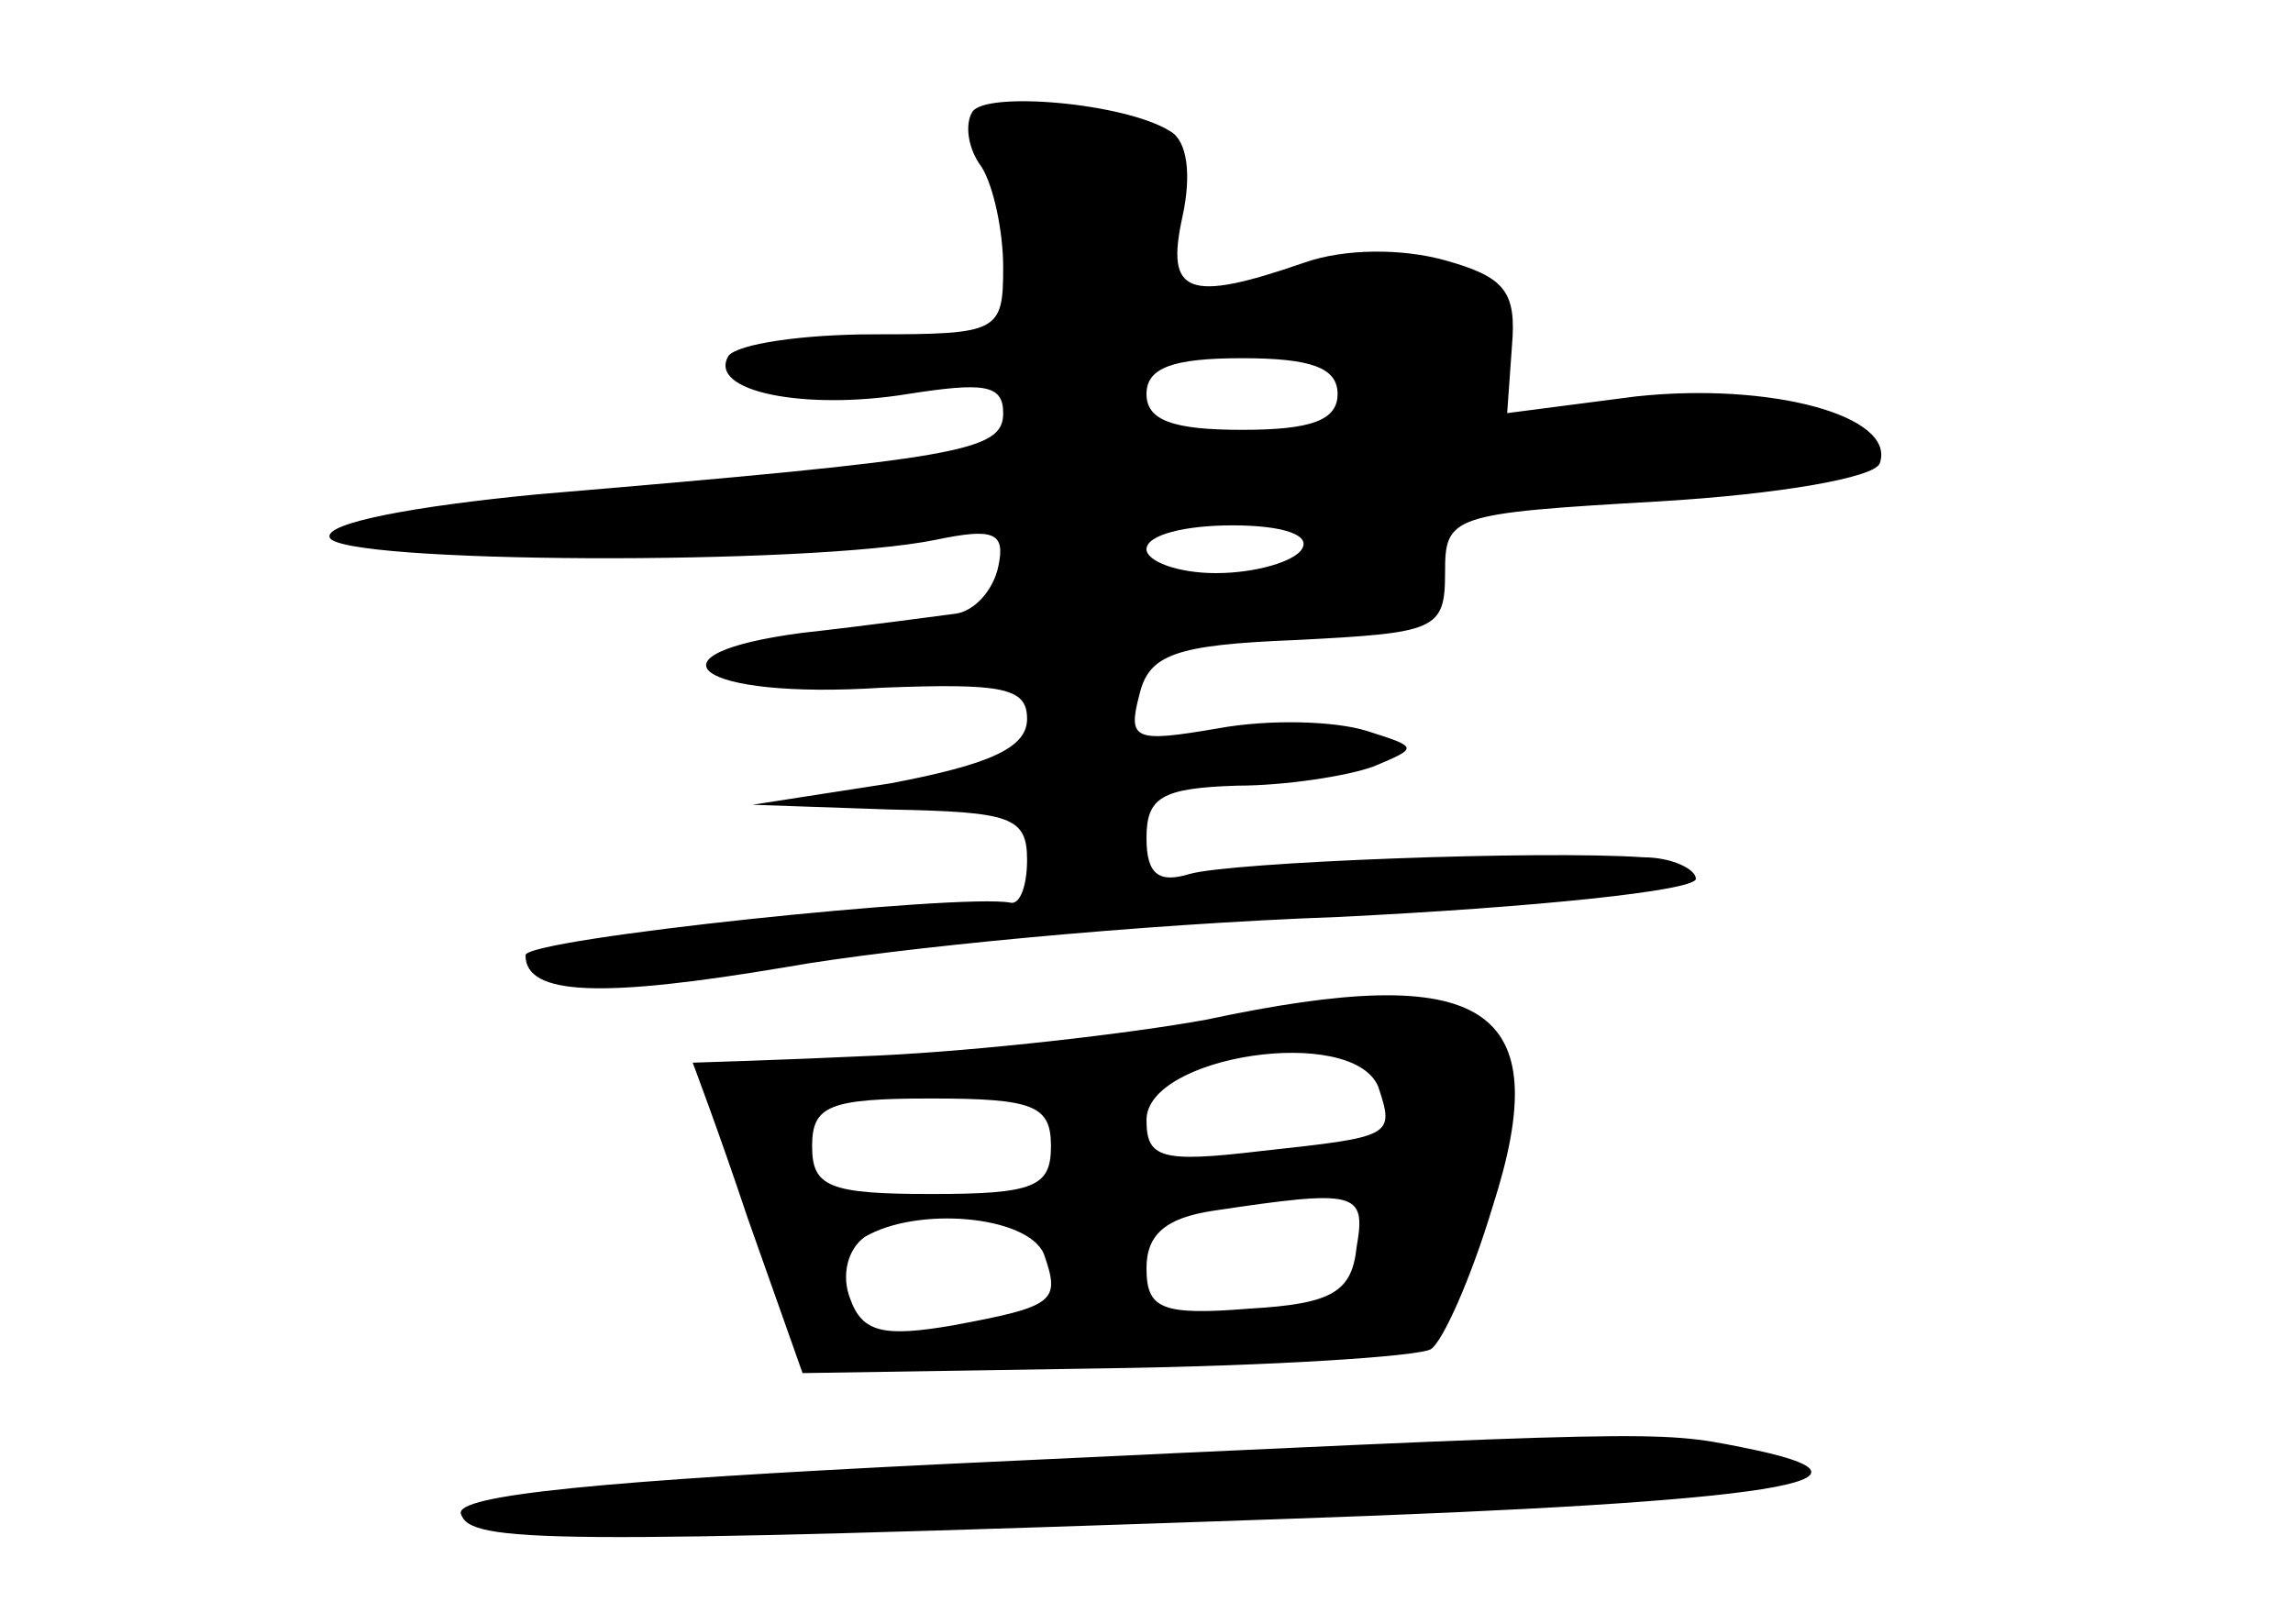 <?xml version="1.0" standalone="no"?>
<!DOCTYPE svg PUBLIC "-//W3C//DTD SVG 20010904//EN"
 "http://www.w3.org/TR/2001/REC-SVG-20010904/DTD/svg10.dtd">
<svg version="1.0" xmlns="http://www.w3.org/2000/svg"
 width="96pt" height="68pt" viewBox="0 0 96 68"
 preserveAspectRatio="xMidYMid meet">
<g transform="translate(0,68) scale(0.1,-0.1)"
fill="#000000" stroke="none">
<path d="M407 633 c-3 -5 -2 -15 4 -23 5 -8 9 -27 9 -42 0 -27 -2 -28 -54 -28
-30 0 -57 -4 -61 -9 -9 -15 32 -23 75 -16 32 5 40 4 40 -8 0 -16 -17 -19 -195
-34 -52 -5 -89 -12 -87 -18 3 -11 201 -12 254 -1 24 5 29 3 26 -11 -2 -10 -10
-19 -18 -20 -8 -1 -37 -5 -64 -8 -69 -9 -44 -28 33 -23 51 2 61 0 61 -13 0
-12 -15 -19 -57 -27 l-58 -9 58 -2 c50 -1 57 -3 57 -21 0 -11 -3 -19 -7 -18
-20 4 -203 -15 -203 -22 0 -17 32 -18 109 -5 45 8 148 18 231 21 82 4 150 11
150 16 0 4 -10 9 -22 9 -43 3 -173 -2 -190 -7 -13 -4 -18 0 -18 15 0 17 6 21
38 22 20 0 46 4 57 8 19 8 19 8 -3 15 -13 4 -40 5 -62 1 -35 -6 -38 -5 -33 14
4 17 15 21 66 23 58 3 62 4 62 28 0 24 2 25 89 30 51 3 91 10 93 16 7 20 -46
34 -102 28 l-54 -7 2 28 c2 23 -3 29 -28 36 -18 5 -42 5 -59 -1 -49 -17 -58
-13 -51 19 4 18 2 32 -5 36 -19 12 -78 17 -83 8z m153 -118 c0 -11 -11 -15
-40 -15 -29 0 -40 4 -40 15 0 11 11 15 40 15 29 0 40 -4 40 -15z m-15 -65 c-3
-5 -19 -10 -36 -10 -16 0 -29 5 -29 10 0 6 16 10 36 10 21 0 33 -4 29 -10z"/>
<path d="M505 253 c-33 -6 -95 -13 -137 -15 -43 -2 -78 -3 -78 -3 0 0 11 -29
23 -65 l23 -65 127 2 c70 1 131 5 136 8 5 3 17 30 26 60 27 84 -3 103 -120 78z
m72 -28 c7 -21 6 -21 -49 -27 -42 -5 -48 -3 -48 13 0 27 86 40 97 14z m-137
-25 c0 -17 -7 -20 -50 -20 -43 0 -50 3 -50 20 0 17 7 20 50 20 43 0 50 -3 50
-20z m128 -42 c-2 -19 -10 -24 -45 -26 -37 -3 -43 0 -43 17 0 14 8 21 28 24
60 9 64 8 60 -15z m-131 -3 c7 -20 5 -22 -38 -30 -29 -5 -38 -3 -43 11 -4 10
-1 21 6 26 22 13 68 9 75 -7z"/>
<path d="M397 67 c-144 -7 -207 -13 -204 -21 4 -12 33 -13 347 -2 204 7 260
16 189 30 -35 7 -36 7 -332 -7z"/>
</g>
</svg>
